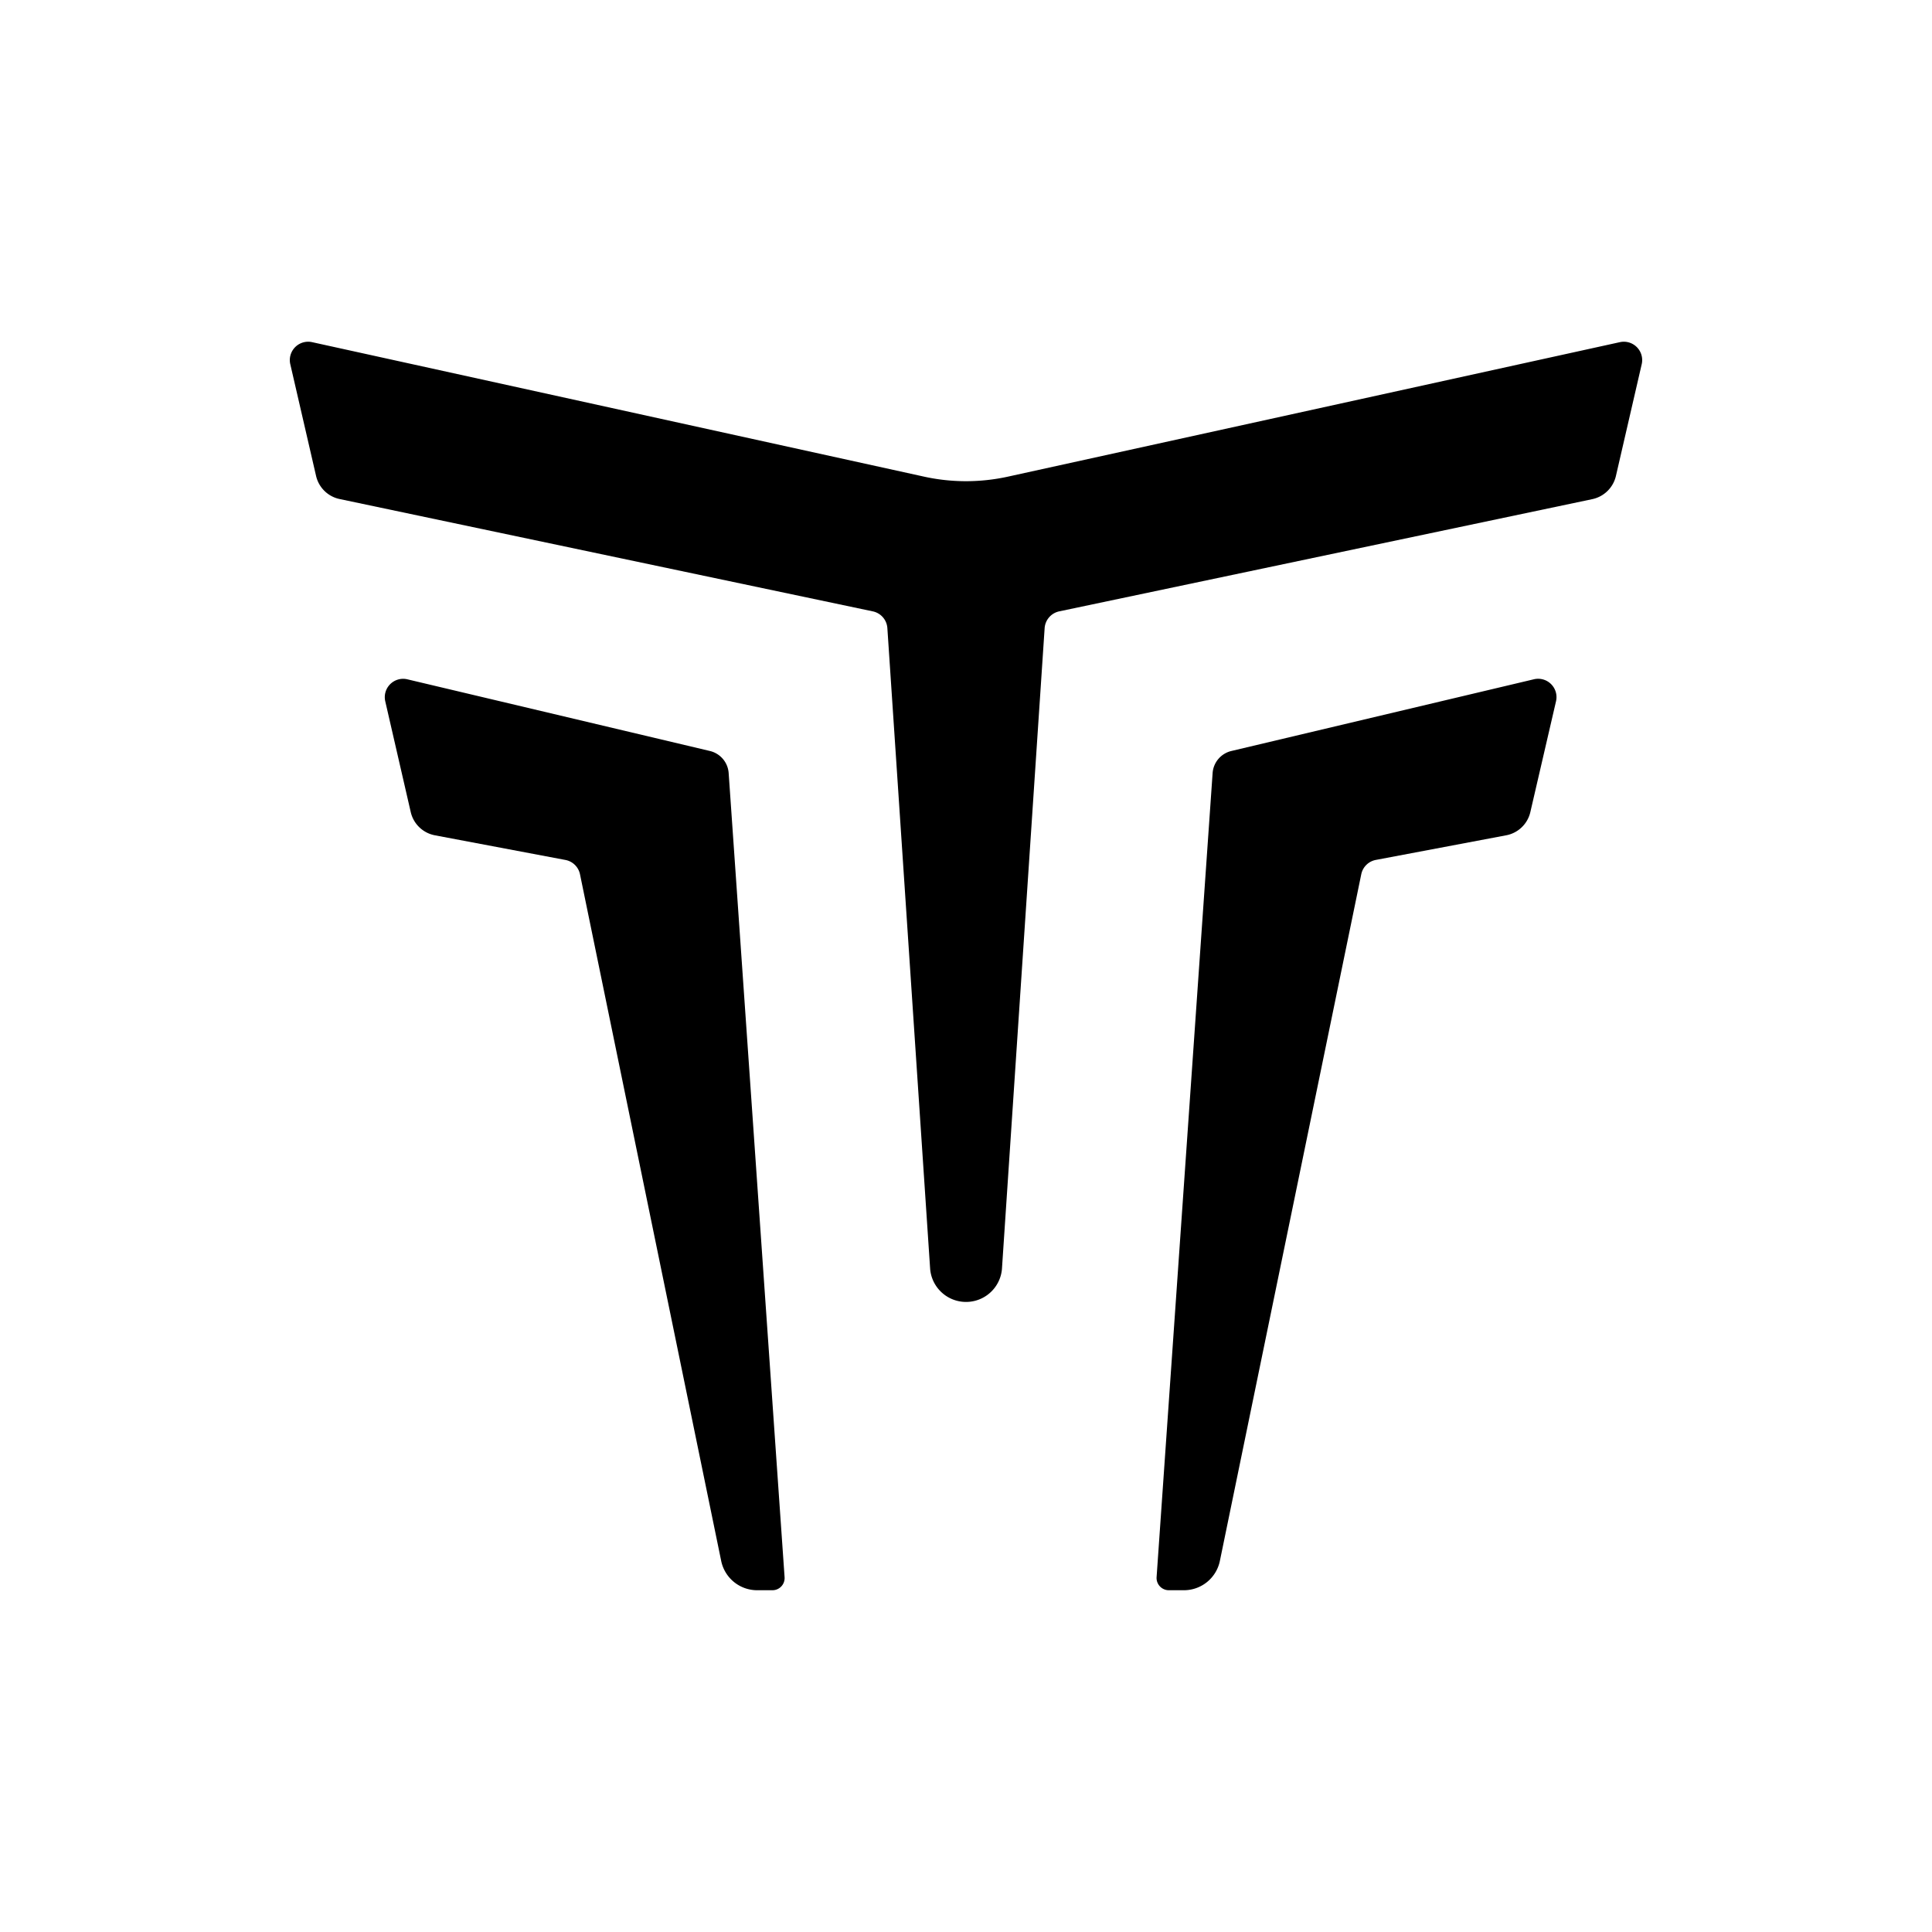 <svg xmlns="http://www.w3.org/2000/svg" viewBox="0 0 20 20" fill="currentColor" aria-hidden="true" data-slot="icon">
  <path d="m4.216 7.032 3.132.742a.253.253 0 0 1 .195.228l.579 8.325a.126.126 0 0 1-.126.135h-.157a.38.38 0 0 1-.373-.302L6.004 9.05a.19.19 0 0 0-.152-.148l-1.35-.255a.317.317 0 0 1-.25-.24l-.264-1.148a.19.19 0 0 1 .228-.227Zm11.662 0a.19.19 0 0 1 .23.227l-.266 1.148a.317.317 0 0 1-.25.24l-1.35.255a.19.19 0 0 0-.15.147l-1.464 7.11a.38.38 0 0 1-.373.303H12.1a.127.127 0 0 1-.127-.135l.58-8.325a.253.253 0 0 1 .195-.228l3.13-.742Zm.891-3.49a.19.19 0 0 1 .226.228l-.267 1.157a.319.319 0 0 1-.244.24l-5.52 1.162a.191.191 0 0 0-.15.174l-.442 6.635a.373.373 0 0 1-.743 0l-.443-6.635a.19.19 0 0 0-.15-.174l-5.52-1.163a.317.317 0 0 1-.244-.239L3.005 3.77a.19.19 0 0 1 .226-.228l6.334 1.392c.286.063.583.063.87 0l6.334-1.392Z"/>
</svg>
